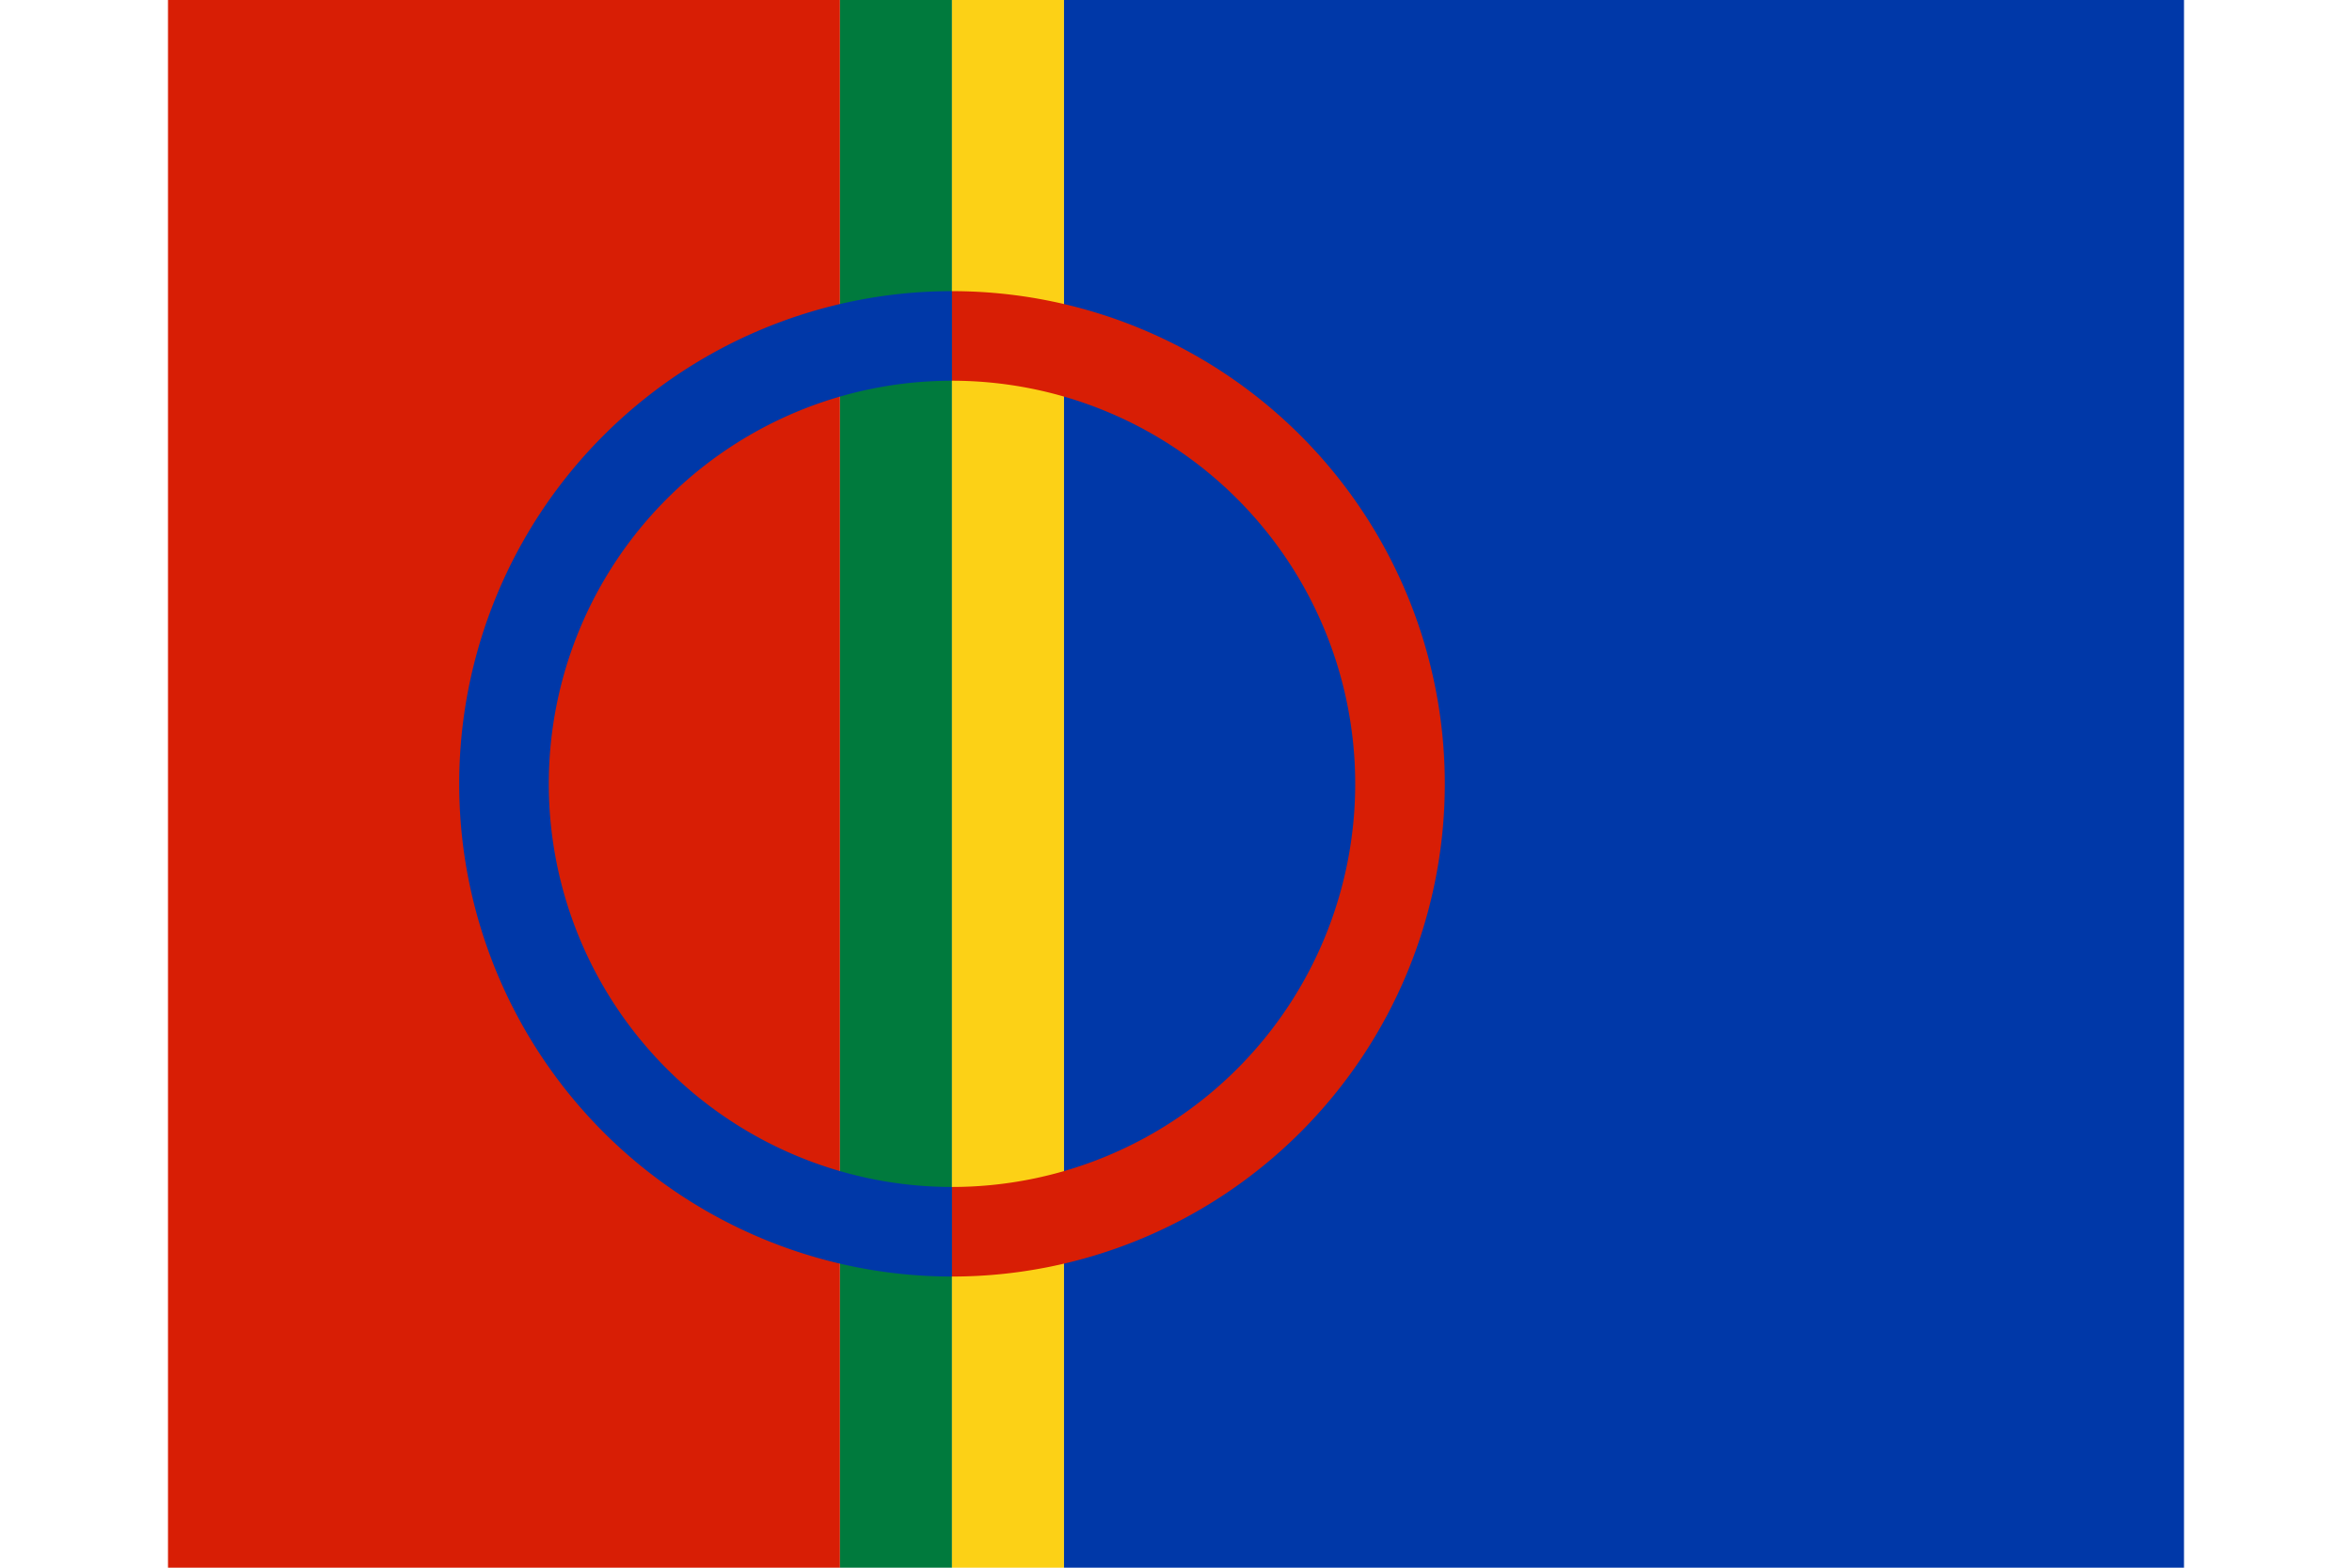 <?xml version="1.0" encoding="utf-8"?>
<svg viewBox="0 36 18 14" height="14" width="21" xmlns="http://www.w3.org/2000/svg">
  <g transform="matrix(1, 0, 0, 1, -1, -15)">
    <path fill="#D81E05" d="M1 51h6v14H1z"/>
    <path fill="#007A3D" d="M7 51h1v14H7z"/>
    <path fill="#FCD116" d="M8 51h1v14H8z"/>
    <path fill="#0038A8" d="M9 51h10v14H9z"/>
    <path fill="none" stroke="#0038A8" stroke-width=".8" d="M8 62a4 4 0 010-8"/>
    <path fill="none" stroke="#D81E05" stroke-width=".8" d="M8 54a4 4 0 010 8"/>
  </g>
</svg>